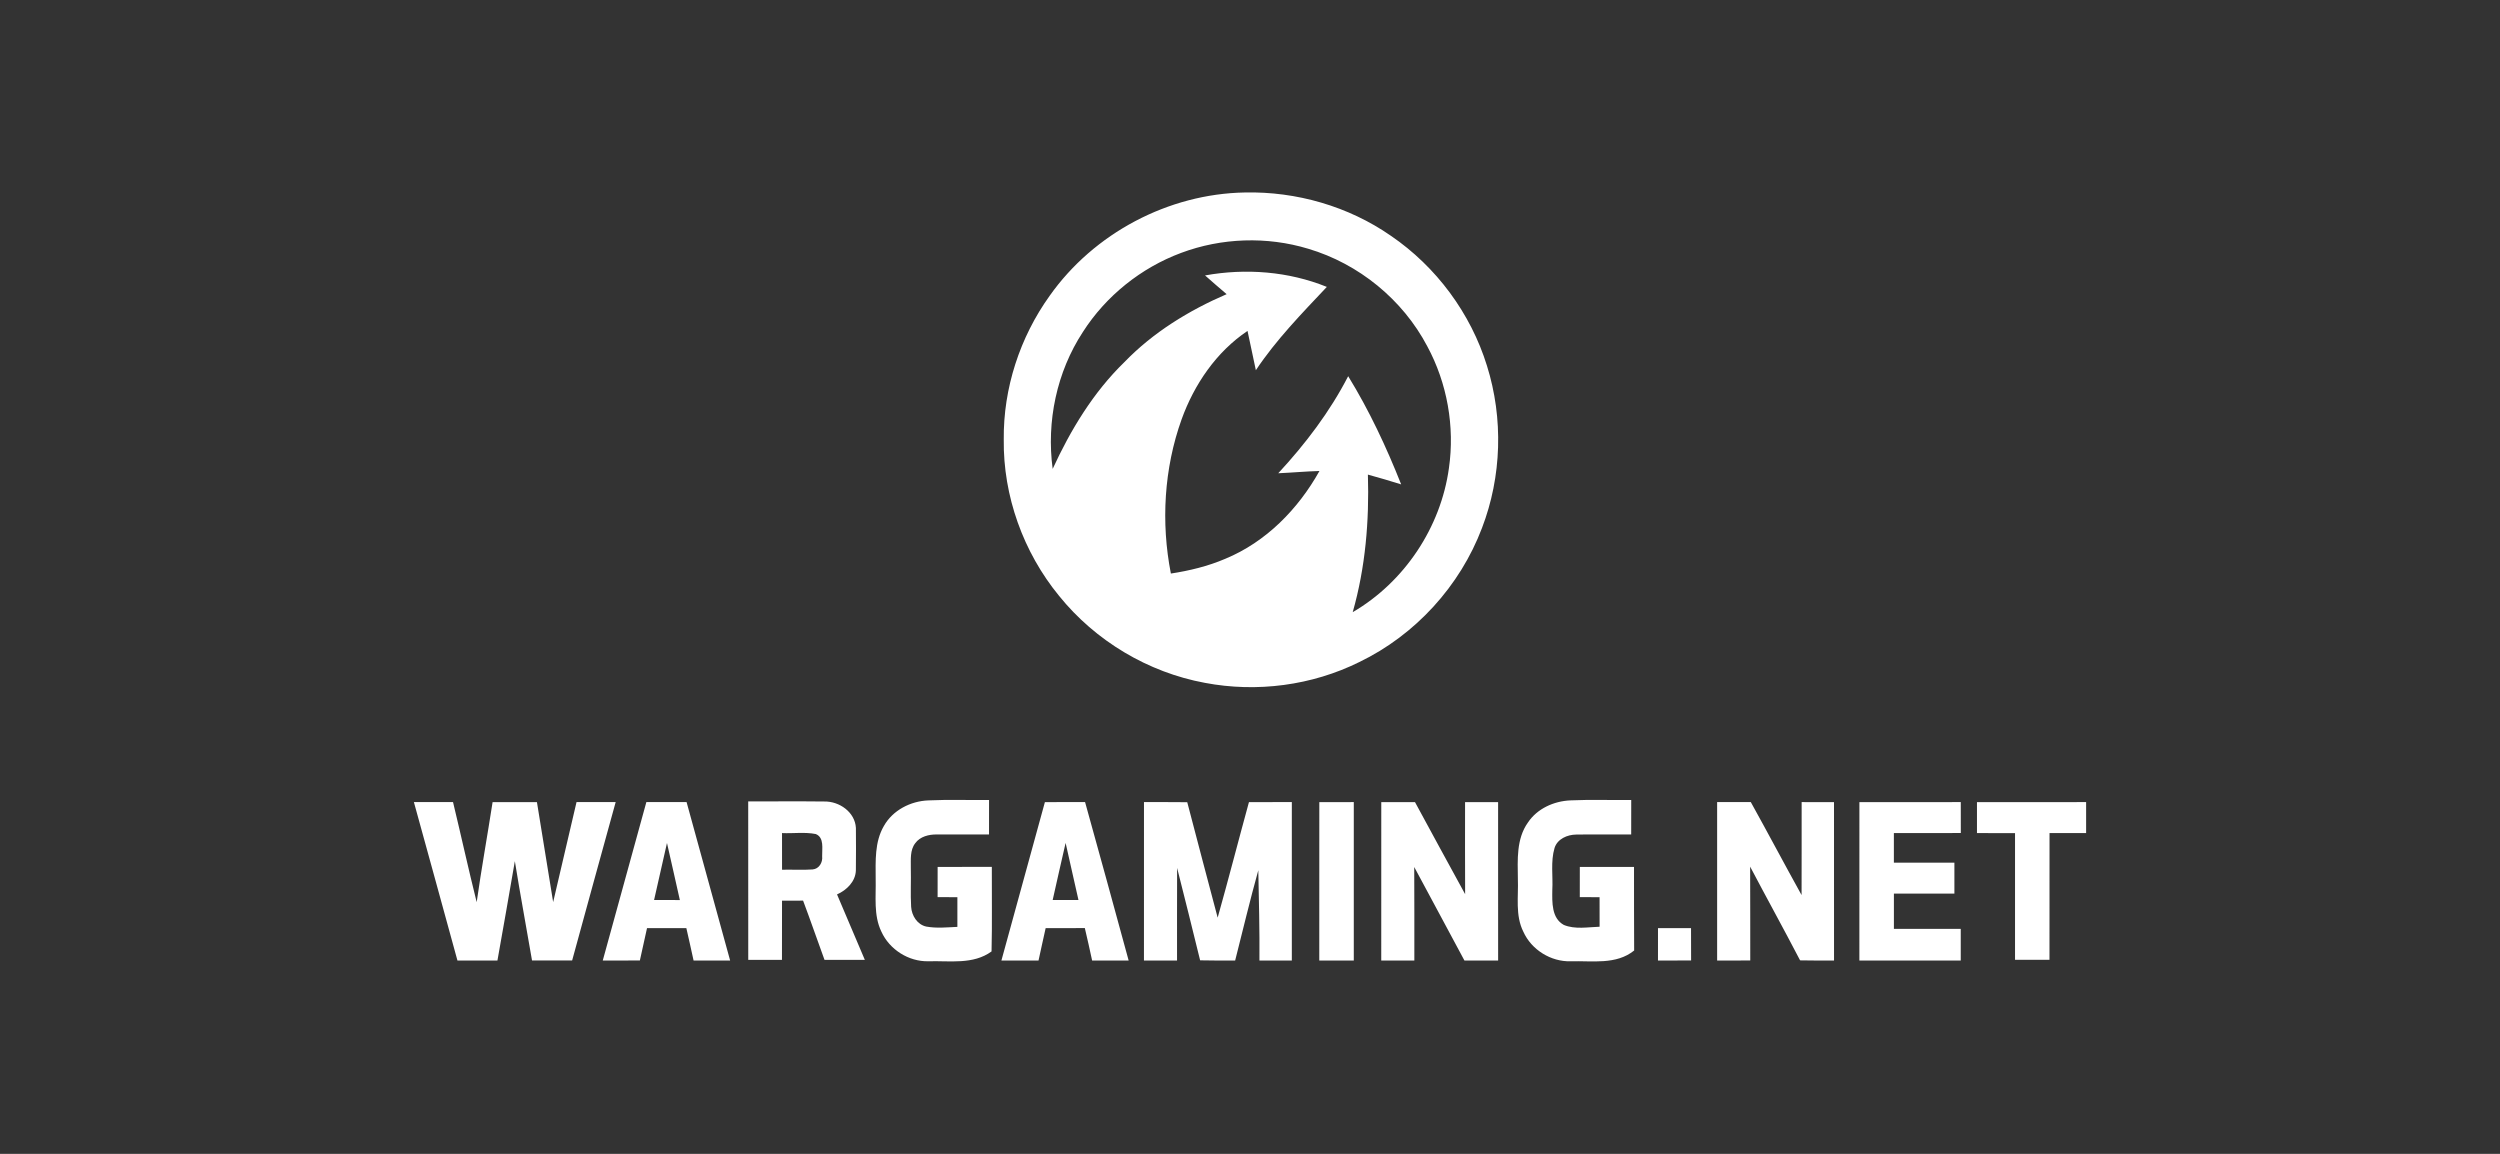 <?xml version="1.0" encoding="UTF-8"?> <svg xmlns="http://www.w3.org/2000/svg" width="260" height="120" viewBox="0 0 260 120" fill="none"><rect x="0" y="0" width="260" height="120" fill="#333333" stroke="none"/> <g clip-path="url(#clip0)"> <path d="M129.461 20.018C134.827 19.899 140.241 21.454 144.655 24.524C149.374 27.743 152.96 32.587 154.646 38.045C156.36 43.514 156.181 49.558 154.128 54.909C151.846 60.947 147.188 66.047 141.376 68.85C136.444 71.296 130.708 72.046 125.307 71.016C119.393 69.925 113.917 66.648 110.145 61.972C106.424 57.435 104.316 51.579 104.391 45.706C104.336 40.384 106.067 35.078 109.166 30.761C113.757 24.26 121.502 20.156 129.461 20.018ZM122.835 26.302C118.669 27.854 115.02 30.775 112.623 34.522C109.894 38.685 108.819 43.842 109.478 48.764C111.346 44.702 113.707 40.799 116.932 37.665C119.917 34.571 123.643 32.287 127.571 30.593C126.816 29.949 126.063 29.304 125.325 28.645C129.542 27.881 134.004 28.22 137.991 29.838C135.39 32.6 132.718 35.333 130.609 38.503C130.313 37.143 130.041 35.775 129.742 34.416C126.499 36.596 124.202 39.968 122.887 43.611C121.057 48.72 120.732 54.333 121.771 59.649C123.705 59.351 125.626 58.888 127.428 58.115C131.667 56.366 135.012 52.944 137.223 48.984C135.794 49.023 134.367 49.157 132.938 49.218C135.761 46.169 138.304 42.827 140.211 39.124C142.402 42.689 144.181 46.488 145.721 50.376C144.573 50.021 143.421 49.673 142.262 49.359C142.408 54.172 142.007 59.02 140.682 63.666C146.061 60.528 149.843 54.846 150.689 48.68C151.31 44.362 150.507 39.85 148.437 36.014C145.885 31.16 141.315 27.433 136.064 25.872C131.76 24.568 127.041 24.726 122.835 26.302V26.302ZM91.925 85.899C92.847 84.261 94.699 83.312 96.545 83.242C98.648 83.143 100.754 83.224 102.861 83.199C102.861 84.394 102.861 85.589 102.858 86.787C101.05 86.79 99.24 86.781 97.43 86.784C96.604 86.775 95.692 86.992 95.183 87.697C94.627 88.418 94.737 89.382 94.725 90.237C94.761 91.594 94.679 92.95 94.758 94.306C94.816 95.217 95.385 96.155 96.328 96.363C97.394 96.559 98.489 96.442 99.568 96.395C99.565 95.367 99.565 94.338 99.568 93.31C98.882 93.305 98.197 93.302 97.511 93.299C97.514 92.254 97.514 91.205 97.514 90.159C99.395 90.156 101.272 90.156 103.15 90.156C103.135 93.088 103.194 96.02 103.121 98.949C101.205 100.349 98.758 99.904 96.547 99.972C94.494 100.016 92.505 98.754 91.659 96.881C90.838 95.177 91.114 93.243 91.07 91.415C91.064 89.557 90.95 87.563 91.925 85.899V85.899ZM158.903 85.544C159.87 84.091 161.604 83.316 163.317 83.24C165.423 83.143 167.535 83.225 169.648 83.198C169.648 84.394 169.648 85.589 169.644 86.787C167.738 86.798 165.83 86.763 163.924 86.795C163.001 86.804 161.967 87.246 161.672 88.192C161.252 89.611 161.522 91.11 161.44 92.569C161.425 93.832 161.352 95.483 162.635 96.192C163.804 96.678 165.125 96.418 166.358 96.38C166.349 95.355 166.352 94.333 166.355 93.31C165.67 93.305 164.984 93.302 164.298 93.299C164.301 92.254 164.301 91.205 164.301 90.159C166.182 90.156 168.06 90.156 169.937 90.159C169.949 93.056 169.926 95.953 169.952 98.853C168.077 100.37 165.585 99.904 163.364 99.975C161.296 100.036 159.272 98.782 158.426 96.896C157.57 95.188 157.931 93.237 157.858 91.406C157.834 89.423 157.69 87.246 158.903 85.544V85.544ZM43.044 83.415C44.4 83.421 45.756 83.418 47.115 83.418C47.95 86.883 48.711 90.366 49.575 93.825C50.067 90.349 50.694 86.891 51.23 83.42C52.768 83.414 54.303 83.417 55.841 83.42C56.4 86.885 56.966 90.354 57.528 93.819C58.331 90.351 59.145 86.882 59.959 83.417C61.316 83.417 62.675 83.42 64.031 83.414C62.525 88.906 60.993 94.393 59.502 99.891C58.111 99.894 56.722 99.897 55.331 99.888C54.742 96.446 54.101 93.01 53.544 89.562C52.955 93.01 52.345 96.452 51.733 99.894H47.574C46.081 94.397 44.549 88.91 43.044 83.415ZM62.687 99.895C64.19 94.4 65.713 88.91 67.221 83.418H71.404C72.907 88.913 74.433 94.4 75.933 99.892C74.668 99.895 73.402 99.892 72.133 99.898C71.882 98.773 71.644 97.649 71.381 96.527C70.019 96.523 68.656 96.527 67.291 96.523C67.045 97.645 66.79 98.764 66.547 99.886C65.262 99.901 63.973 99.895 62.687 99.895V99.895ZM68.025 93.597C68.918 93.594 69.812 93.597 70.705 93.605C70.269 91.622 69.808 89.648 69.366 87.671C68.918 89.646 68.467 91.62 68.025 93.597ZM77.814 83.345C80.454 83.353 83.091 83.324 85.73 83.356C87.294 83.326 88.922 84.46 89.014 86.104C89.028 87.574 89.028 89.045 89.011 90.516C88.976 91.681 88.055 92.573 87.051 93.02C88.012 95.287 88.978 97.552 89.942 99.823H85.748C84.998 97.772 84.289 95.707 83.521 93.665C82.789 93.668 82.06 93.671 81.33 93.671C81.327 95.722 81.336 97.775 81.324 99.826C80.155 99.82 78.987 99.82 77.818 99.826C77.808 94.329 77.814 88.837 77.814 83.345V83.345ZM81.33 86.64C81.33 87.911 81.327 89.18 81.333 90.451C82.393 90.425 83.453 90.498 84.511 90.422C85.185 90.369 85.578 89.686 85.504 89.057C85.481 88.283 85.744 87.106 84.839 86.74C83.688 86.514 82.499 86.695 81.33 86.64V86.64ZM108.669 83.421C110.06 83.414 111.452 83.424 112.846 83.412C114.37 88.901 115.887 94.394 117.38 99.896H113.581C113.332 98.768 113.095 97.64 112.822 96.518C111.466 96.533 110.106 96.527 108.748 96.525C108.507 97.65 108.243 98.768 108.006 99.896H104.146C105.637 94.399 107.178 88.916 108.669 83.421V83.421ZM109.478 93.6C110.371 93.597 111.267 93.597 112.16 93.597C111.721 91.617 111.258 89.642 110.824 87.663C110.365 89.639 109.925 91.62 109.478 93.6ZM118.974 83.418C120.473 83.421 121.973 83.409 123.473 83.429C124.507 87.437 125.588 91.431 126.637 95.436C127.762 91.441 128.793 87.422 129.891 83.42C131.376 83.417 132.861 83.417 134.35 83.417V99.895H130.981C131.007 96.763 130.923 93.635 130.864 90.505C130 93.616 129.25 96.763 128.456 99.895C127.241 99.891 126.024 99.909 124.812 99.874C124.039 96.664 123.219 93.465 122.419 90.263C122.404 93.474 122.416 96.68 122.412 99.894H118.971C118.971 94.403 118.968 88.91 118.974 83.418V83.418ZM137.209 83.421C138.4 83.418 139.595 83.418 140.794 83.418V99.895H137.205C137.206 94.403 137.206 88.91 137.209 83.421ZM143.653 83.421C144.822 83.418 145.99 83.414 147.16 83.421C148.897 86.614 150.621 89.81 152.374 92.993C152.353 89.801 152.367 86.611 152.367 83.421C153.513 83.418 154.658 83.418 155.803 83.421C155.806 88.91 155.806 94.403 155.806 99.892C154.635 99.895 153.466 99.895 152.3 99.892C150.55 96.655 148.831 93.404 147.08 90.17C147.103 93.412 147.086 96.652 147.092 99.895H143.65C143.651 94.403 143.651 88.91 143.653 83.421V83.421ZM178.582 83.418C179.748 83.418 180.917 83.421 182.083 83.415C183.864 86.628 185.583 89.874 187.364 93.087C187.379 89.862 187.364 86.64 187.371 83.418C188.492 83.418 189.614 83.418 190.736 83.421C190.739 88.91 190.739 94.403 190.739 99.895C189.561 99.892 188.384 99.907 187.209 99.877C185.51 96.611 183.729 93.389 182.015 90.131C182.036 93.383 182.015 96.637 182.027 99.891C180.879 99.898 179.731 99.894 178.582 99.894C178.582 94.403 178.58 88.91 178.582 83.418V83.418ZM193.378 83.421C196.89 83.418 200.405 83.418 203.921 83.418C203.918 84.49 203.918 85.561 203.924 86.634C201.603 86.648 199.284 86.634 196.963 86.64C196.96 87.665 196.96 88.691 196.963 89.716H203.258C203.261 90.788 203.261 91.863 203.258 92.934C201.161 92.938 199.064 92.938 196.966 92.938C196.96 94.156 196.96 95.378 196.966 96.6H203.917C203.92 97.698 203.92 98.796 203.917 99.895H193.375C193.375 94.403 193.372 88.91 193.378 83.421V83.421ZM205.605 83.421C209.39 83.414 213.171 83.421 216.956 83.418V86.64H213.151C213.145 91.034 213.151 95.428 213.145 99.822H209.563C209.56 95.431 209.557 91.04 209.563 86.648C208.244 86.636 206.923 86.636 205.605 86.64V83.421ZM172.431 96.527C173.576 96.527 174.722 96.527 175.867 96.523C175.873 97.645 175.873 98.767 175.875 99.889C174.727 99.898 173.579 99.896 172.43 99.896C172.431 98.77 172.428 97.649 172.431 96.527Z" fill="white"></path> </g> <defs> <clipPath id="clip0"> <rect width="173.913" height="80" fill="white" transform="translate(43.044 20)"></rect> </clipPath> </defs> </svg> 